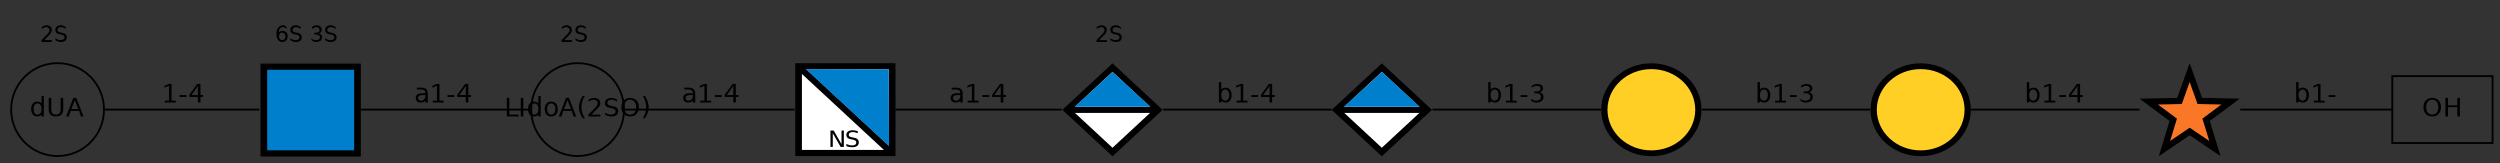 <?xml version="1.0" encoding="UTF-8"?>
<svg xmlns="http://www.w3.org/2000/svg" xmlns:xlink="http://www.w3.org/1999/xlink" width="1346pt" height="88pt" viewBox="0 0 1346 88" version="1.1">
<rect x="0" y="0" width="1346" height="88" fill="#333333" stroke="none"/>
<defs>
<g>
<symbol overflow="visible" id="glyph0-0">
<path style="stroke:none;" d="M 0.703 2 L 0.703 -10 L 7.703 -10 L 7.703 2 Z M 1.484 1 L 6.922 1 L 6.922 -9 L 1.484 -9 Z M 1.484 1 "/>
</symbol>
<symbol overflow="visible" id="glyph0-1">
<path style="stroke:none;" d="M 5.516 -9 C 4.516 -9 3.719 -8.641 3.125 -7.922 C 2.539 -7.203 2.25 -6.227 2.25 -5 C 2.25 -3.77 2.539 -2.797 3.125 -2.078 C 3.719 -1.359 4.516 -1 5.516 -1 C 6.523 -1 7.32 -1.359 7.906 -2.078 C 8.488 -2.797 8.781 -3.77 8.781 -5 C 8.781 -6.227 8.488 -7.203 7.906 -7.922 C 7.32 -8.641 6.523 -9 5.516 -9 Z M 5.516 -10 C 6.941 -10 8.082 -9.547 8.938 -8.641 C 9.801 -7.734 10.234 -6.52 10.234 -5 C 10.234 -3.477 9.801 -2.266 8.938 -1.359 C 8.082 -0.453 6.941 0 5.516 0 C 4.078 0 2.926 -0.453 2.062 -1.359 C 1.207 -2.266 0.781 -3.477 0.781 -5 C 0.781 -6.52 1.207 -7.734 2.062 -8.641 C 2.926 -9.547 4.078 -10 5.516 -10 Z M 5.516 -10 "/>
</symbol>
<symbol overflow="visible" id="glyph0-2">
<path style="stroke:none;" d="M 1.375 -10 L 2.75 -10 L 2.75 -6 L 7.766 -6 L 7.766 -10 L 9.156 -10 L 9.156 0 L 7.766 0 L 7.766 -5 L 2.75 -5 L 2.75 0 L 1.375 0 Z M 1.375 -10 "/>
</symbol>
<symbol overflow="visible" id="glyph0-3">
<path style="stroke:none;" d="M 6.812 -4 C 6.812 -4.938 6.617 -5.672 6.234 -6.203 C 5.859 -6.734 5.336 -7 4.672 -7 C 4.004 -7 3.477 -6.734 3.094 -6.203 C 2.719 -5.672 2.531 -4.938 2.531 -4 C 2.531 -3.062 2.719 -2.328 3.094 -1.797 C 3.477 -1.266 4.004 -1 4.672 -1 C 5.336 -1 5.859 -1.266 6.234 -1.797 C 6.617 -2.328 6.812 -3.062 6.812 -4 Z M 2.531 -7 C 2.789 -7.332 3.125 -7.582 3.531 -7.75 C 3.938 -7.914 4.422 -8 4.984 -8 C 5.91 -8 6.664 -7.629 7.25 -6.891 C 7.832 -6.16 8.125 -5.195 8.125 -4 C 8.125 -2.801 7.832 -1.832 7.25 -1.094 C 6.664 -0.363 5.91 0 4.984 0 C 4.422 0 3.938 -0.082 3.531 -0.25 C 3.125 -0.414 2.789 -0.664 2.531 -1 L 2.531 0 L 1.266 0 L 1.266 -11 L 2.531 -11 Z M 2.531 -7 "/>
</symbol>
<symbol overflow="visible" id="glyph0-4">
<path style="stroke:none;" d="M 1.734 -1 L 4 -1 L 4 -9 L 1.531 -8 L 1.531 -9 L 3.969 -10 L 5.359 -10 L 5.359 -1 L 7.609 -1 L 7.609 0 L 1.734 0 Z M 1.734 -1 "/>
</symbol>
<symbol overflow="visible" id="glyph0-5">
<path style="stroke:none;" d="M 0.688 -4 L 4.375 -4 L 4.375 -3 L 0.688 -3 Z M 0.688 -4 "/>
</symbol>
<symbol overflow="visible" id="glyph0-6">
<path style="stroke:none;" d="M 5.297 -8.922 L 1.812 -4 L 5.297 -4 Z M 4.938 -10 L 6.672 -10 L 6.672 -4 L 8.125 -4 L 8.125 -3 L 6.672 -3 L 6.672 0 L 5.297 0 L 5.297 -3 L 0.688 -3 L 0.688 -4.203 Z M 4.938 -10 "/>
</symbol>
<symbol overflow="visible" id="glyph0-7">
<path style="stroke:none;" d="M 5.688 -5.547 C 6.344 -5.41 6.852 -5.125 7.219 -4.688 C 7.594 -4.25 7.781 -3.711 7.781 -3.078 C 7.781 -2.098 7.43 -1.336 6.734 -0.797 C 6.047 -0.266 5.066 0 3.797 0 C 3.359 0 2.91 -0.082 2.453 -0.25 C 2.004 -0.414 1.539 -0.664 1.062 -1 L 1.062 -2 C 1.445 -1.664 1.863 -1.414 2.312 -1.25 C 2.77 -1.082 3.25 -1 3.75 -1 C 4.613 -1 5.27 -1.172 5.719 -1.516 C 6.176 -1.867 6.406 -2.379 6.406 -3.047 C 6.406 -3.66 6.191 -4.141 5.766 -4.484 C 5.348 -4.828 4.766 -5 4.016 -5 L 2.828 -5 L 2.828 -6 L 4.078 -6 C 4.754 -6 5.27 -6.125 5.625 -6.375 C 5.988 -6.633 6.172 -7.004 6.172 -7.484 C 6.172 -7.973 5.984 -8.348 5.609 -8.609 C 5.242 -8.867 4.711 -9 4.016 -9 C 3.641 -9 3.234 -8.914 2.797 -8.75 C 2.367 -8.594 1.895 -8.344 1.375 -8 L 1.375 -9 C 1.895 -9.332 2.383 -9.582 2.844 -9.75 C 3.301 -9.914 3.734 -10 4.141 -10 C 5.191 -10 6.02 -9.781 6.625 -9.344 C 7.238 -8.914 7.547 -8.332 7.547 -7.594 C 7.547 -7.07 7.383 -6.633 7.062 -6.281 C 6.738 -5.926 6.281 -5.68 5.688 -5.547 Z M 5.688 -5.547 "/>
</symbol>
<symbol overflow="visible" id="glyph0-8">
<path style="stroke:none;" d="M 4.797 -4 C 3.773 -4 3.066 -3.879 2.672 -3.641 C 2.285 -3.41 2.094 -3.016 2.094 -2.453 C 2.094 -2.004 2.238 -1.648 2.531 -1.391 C 2.82 -1.129 3.223 -1 3.734 -1 C 4.43 -1 4.988 -1.242 5.406 -1.734 C 5.832 -2.223 6.047 -2.875 6.047 -3.688 L 6.047 -4 Z M 7.312 -4.531 L 7.312 0 L 6.047 0 L 6.047 -1 C 5.754 -0.656 5.395 -0.398 4.969 -0.234 C 4.539 -0.078 4.02 0 3.406 0 C 2.625 0 2 -0.219 1.531 -0.656 C 1.07 -1.094 0.844 -1.676 0.844 -2.406 C 0.844 -3.27 1.129 -3.914 1.703 -4.344 C 2.273 -4.781 3.133 -5 4.281 -5 L 6.047 -5 L 6.047 -5.188 C 6.047 -5.758 5.852 -6.203 5.469 -6.516 C 5.094 -6.836 4.562 -7 3.875 -7 C 3.438 -7 3.008 -7 2.594 -7 C 2.188 -7 1.789 -7 1.406 -7 L 1.406 -8 C 1.863 -8 2.305 -8 2.734 -8 C 3.172 -8 3.598 -8 4.016 -8 C 5.117 -8 5.941 -7.711 6.484 -7.141 C 7.035 -6.566 7.312 -5.695 7.312 -4.531 Z M 7.312 -4.531 "/>
</symbol>
<symbol overflow="visible" id="glyph0-9">
<path style="stroke:none;" d="M 1.375 -10 L 2.75 -10 L 2.75 -1 L 7.719 -1 L 7.719 0 L 1.375 0 Z M 1.375 -10 "/>
</symbol>
<symbol overflow="visible" id="glyph0-10">
<path style="stroke:none;" d="M 1.375 -10 L 2.75 -10 L 2.75 0 L 1.375 0 Z M 1.375 -10 "/>
</symbol>
<symbol overflow="visible" id="glyph0-11">
<path style="stroke:none;" d="M 6.359 -7 L 6.359 -11 L 7.609 -11 L 7.609 0 L 6.359 0 L 6.359 -1 C 6.098 -0.664 5.766 -0.414 5.359 -0.25 C 4.953 -0.082 4.469 0 3.906 0 C 2.977 0 2.223 -0.363 1.641 -1.094 C 1.055 -1.832 0.766 -2.801 0.766 -4 C 0.766 -5.195 1.055 -6.16 1.641 -6.891 C 2.223 -7.629 2.977 -8 3.906 -8 C 4.469 -8 4.953 -7.914 5.359 -7.75 C 5.766 -7.582 6.098 -7.332 6.359 -7 Z M 2.078 -4 C 2.078 -3.062 2.266 -2.328 2.641 -1.797 C 3.023 -1.266 3.551 -1 4.219 -1 C 4.883 -1 5.406 -1.266 5.781 -1.797 C 6.164 -2.328 6.359 -3.062 6.359 -4 C 6.359 -4.938 6.164 -5.672 5.781 -6.203 C 5.406 -6.734 4.883 -7 4.219 -7 C 3.551 -7 3.023 -6.734 2.641 -6.203 C 2.266 -5.672 2.078 -4.938 2.078 -4 Z M 2.078 -4 "/>
</symbol>
<symbol overflow="visible" id="glyph0-12">
<path style="stroke:none;" d="M 4.281 -7 C 3.602 -7 3.066 -6.727 2.672 -6.188 C 2.285 -5.656 2.094 -4.926 2.094 -4 C 2.094 -3.07 2.285 -2.336 2.672 -1.797 C 3.066 -1.266 3.602 -1 4.281 -1 C 4.957 -1 5.488 -1.266 5.875 -1.797 C 6.27 -2.336 6.469 -3.07 6.469 -4 C 6.469 -4.914 6.27 -5.645 5.875 -6.188 C 5.488 -6.727 4.957 -7 4.281 -7 Z M 4.281 -8 C 5.375 -8 6.234 -7.645 6.859 -6.938 C 7.484 -6.227 7.797 -5.25 7.797 -4 C 7.797 -2.75 7.484 -1.77 6.859 -1.062 C 6.234 -0.352 5.375 0 4.281 0 C 3.188 0 2.328 -0.352 1.703 -1.062 C 1.078 -1.77 0.766 -2.75 0.766 -4 C 0.766 -5.25 1.078 -6.227 1.703 -6.938 C 2.328 -7.645 3.188 -8 4.281 -8 Z M 4.281 -8 "/>
</symbol>
<symbol overflow="visible" id="glyph0-13">
<path style="stroke:none;" d="M 4.781 -8.734 L 2.906 -4 L 6.672 -4 Z M 4 -10 L 5.578 -10 L 9.469 0 L 8.031 0 L 7.094 -3 L 2.5 -3 L 1.562 0 L 0.109 0 Z M 4 -10 "/>
</symbol>
<symbol overflow="visible" id="glyph0-14">
<path style="stroke:none;" d="M 4.344 -11 C 3.727 -9.988 3.27 -8.988 2.969 -8 C 2.676 -7.02 2.531 -6.02 2.531 -5 C 2.531 -3.988 2.68 -2.984 2.984 -1.984 C 3.285 -0.992 3.738 0 4.344 1 L 3.25 1 C 2.562 -0.031 2.047 -1.039 1.703 -2.031 C 1.367 -3.031 1.203 -4.02 1.203 -5 C 1.203 -5.977 1.367 -6.961 1.703 -7.953 C 2.047 -8.953 2.562 -9.969 3.25 -11 Z M 4.344 -11 "/>
</symbol>
<symbol overflow="visible" id="glyph0-15">
<path style="stroke:none;" d="M 2.688 -1 L 7.5 -1 L 7.5 0 L 1.031 0 L 1.031 -1 C 1.551 -1.539 2.266 -2.266 3.172 -3.172 C 4.078 -4.078 4.645 -4.66 4.875 -4.922 C 5.312 -5.41 5.617 -5.828 5.797 -6.172 C 5.973 -6.516 6.062 -6.848 6.062 -7.172 C 6.062 -7.711 5.867 -8.148 5.484 -8.484 C 5.109 -8.828 4.613 -9 4 -9 C 3.57 -9 3.113 -8.914 2.625 -8.75 C 2.145 -8.582 1.633 -8.332 1.094 -8 L 1.094 -9 C 1.645 -9.332 2.16 -9.582 2.641 -9.75 C 3.129 -9.914 3.578 -10 3.984 -10 C 5.035 -10 5.875 -9.738 6.5 -9.219 C 7.133 -8.707 7.453 -8.02 7.453 -7.156 C 7.453 -6.75 7.375 -6.363 7.219 -6 C 7.062 -5.633 6.773 -5.203 6.359 -4.703 C 6.242 -4.566 5.879 -4.191 5.266 -3.578 C 4.66 -2.961 3.801 -2.102 2.688 -1 Z M 2.688 -1 "/>
</symbol>
<symbol overflow="visible" id="glyph0-16">
<path style="stroke:none;" d="M 7.5 -9 L 7.5 -8 C 6.977 -8.332 6.484 -8.582 6.016 -8.75 C 5.547 -8.914 5.098 -9 4.672 -9 C 3.91 -9 3.328 -8.852 2.922 -8.562 C 2.516 -8.27 2.312 -7.852 2.312 -7.312 C 2.312 -6.863 2.445 -6.523 2.719 -6.297 C 2.988 -6.066 3.504 -5.879 4.266 -5.734 L 5.094 -5.578 C 6.125 -5.398 6.883 -5.082 7.375 -4.625 C 7.863 -4.164 8.109 -3.551 8.109 -2.781 C 8.109 -1.875 7.773 -1.18 7.109 -0.703 C 6.453 -0.234 5.484 0 4.203 0 C 3.711 0 3.195 -0.082 2.656 -0.25 C 2.113 -0.414 1.551 -0.664 0.969 -1 L 0.969 -2 C 1.531 -1.664 2.078 -1.414 2.609 -1.25 C 3.148 -1.082 3.68 -1 4.203 -1 C 4.992 -1 5.602 -1.145 6.031 -1.438 C 6.457 -1.727 6.672 -2.145 6.672 -2.688 C 6.672 -3.156 6.516 -3.52 6.203 -3.781 C 5.898 -4.051 5.395 -4.254 4.688 -4.391 L 3.844 -4.547 C 2.812 -4.742 2.066 -5.051 1.609 -5.469 C 1.148 -5.883 0.922 -6.469 0.922 -7.219 C 0.922 -8.082 1.238 -8.758 1.875 -9.25 C 2.508 -9.75 3.391 -10 4.516 -10 C 4.992 -10 5.477 -9.914 5.969 -9.75 C 6.469 -9.582 6.977 -9.332 7.5 -9 Z M 7.5 -9 "/>
</symbol>
<symbol overflow="visible" id="glyph0-17">
<path style="stroke:none;" d="M 1.125 -11 L 2.219 -11 C 2.906 -9.969 3.414 -8.953 3.75 -7.953 C 4.094 -6.961 4.266 -5.977 4.266 -5 C 4.266 -4.02 4.094 -3.031 3.75 -2.031 C 3.414 -1.039 2.906 -0.031 2.219 1 L 1.125 1 C 1.727 0 2.176 -0.992 2.469 -1.984 C 2.77 -2.984 2.922 -3.988 2.922 -5 C 2.922 -6.02 2.77 -7.02 2.469 -8 C 2.176 -8.988 1.727 -9.988 1.125 -11 Z M 1.125 -11 "/>
</symbol>
<symbol overflow="visible" id="glyph0-18">
<path style="stroke:none;" d="M 1.219 -10 L 2.609 -10 L 2.609 -3.984 C 2.609 -2.922 2.805 -2.156 3.203 -1.688 C 3.598 -1.227 4.238 -1 5.125 -1 C 6.008 -1 6.648 -1.227 7.047 -1.688 C 7.441 -2.156 7.641 -2.922 7.641 -3.984 L 7.641 -10 L 9.031 -10 L 9.031 -3.828 C 9.031 -2.566 8.703 -1.613 8.047 -0.969 C 7.391 -0.32 6.414 0 5.125 0 C 3.832 0 2.859 -0.32 2.203 -0.969 C 1.547 -1.613 1.219 -2.566 1.219 -3.828 Z M 1.219 -10 "/>
</symbol>
<symbol overflow="visible" id="glyph1-0">
<path style="stroke:none;" d="M 0.594 3 L 0.594 -8 L 6.594 -8 L 6.594 3 Z M 1.266 2 L 5.938 2 L 5.938 -7 L 1.266 -7 Z M 1.266 2 "/>
</symbol>
<symbol overflow="visible" id="glyph1-1">
<path style="stroke:none;" d="M 2.297 -1 L 6.438 -1 L 6.438 0 L 0.875 0 L 0.875 -1 C 1.32 -1.469 1.93 -2.098 2.703 -2.891 C 3.484 -3.68 3.977 -4.191 4.188 -4.422 C 4.562 -4.859 4.82 -5.223 4.969 -5.516 C 5.125 -5.816 5.203 -6.113 5.203 -6.406 C 5.203 -6.875 5.035 -7.254 4.703 -7.547 C 4.379 -7.848 3.957 -8 3.438 -8 C 3.062 -8 2.664 -7.914 2.25 -7.75 C 1.844 -7.582 1.406 -7.332 0.938 -7 L 0.938 -8 C 1.414 -8.332 1.859 -8.582 2.266 -8.75 C 2.68 -8.914 3.062 -9 3.406 -9 C 4.312 -9 5.035 -8.77 5.578 -8.312 C 6.117 -7.852 6.391 -7.238 6.391 -6.469 C 6.391 -6.113 6.32 -5.77 6.188 -5.438 C 6.051 -5.113 5.805 -4.727 5.453 -4.281 C 5.348 -4.164 5.035 -3.832 4.516 -3.281 C 3.992 -2.738 3.254 -1.977 2.297 -1 Z M 2.297 -1 "/>
</symbol>
<symbol overflow="visible" id="glyph1-2">
<path style="stroke:none;" d="M 6.422 -8 L 6.422 -7 C 5.973 -7.332 5.547 -7.582 5.141 -7.75 C 4.742 -7.914 4.363 -8 4 -8 C 3.352 -8 2.852 -7.867 2.5 -7.609 C 2.156 -7.348 1.984 -6.984 1.984 -6.516 C 1.984 -6.109 2.098 -5.801 2.328 -5.594 C 2.566 -5.395 3.008 -5.234 3.656 -5.109 L 4.359 -4.984 C 5.242 -4.816 5.895 -4.531 6.312 -4.125 C 6.738 -3.719 6.953 -3.172 6.953 -2.484 C 6.953 -1.672 6.664 -1.051 6.094 -0.625 C 5.531 -0.207 4.695 0 3.594 0 C 3.188 0 2.75 -0.082 2.281 -0.25 C 1.812 -0.414 1.328 -0.664 0.828 -1 L 0.828 -2 C 1.305 -1.664 1.773 -1.414 2.234 -1.25 C 2.703 -1.082 3.16 -1 3.609 -1 C 4.273 -1 4.789 -1.129 5.156 -1.391 C 5.531 -1.648 5.719 -2.016 5.719 -2.484 C 5.719 -2.91 5.582 -3.238 5.312 -3.469 C 5.051 -3.707 4.617 -3.883 4.016 -4 L 3.297 -4.109 C 2.422 -4.285 1.785 -4.562 1.391 -4.938 C 0.992 -5.312 0.797 -5.832 0.797 -6.5 C 0.797 -7.27 1.066 -7.879 1.609 -8.328 C 2.16 -8.773 2.91 -9 3.859 -9 C 4.273 -9 4.691 -8.914 5.109 -8.75 C 5.535 -8.582 5.973 -8.332 6.422 -8 Z M 6.422 -8 "/>
</symbol>
<symbol overflow="visible" id="glyph1-3">
<path style="stroke:none;" d=""/>
</symbol>
<symbol overflow="visible" id="glyph1-4">
<path style="stroke:none;" d="M 3.953 -5 C 3.43 -5 3.016 -4.82 2.703 -4.469 C 2.391 -4.113 2.234 -3.625 2.234 -3 C 2.234 -2.383 2.391 -1.895 2.703 -1.531 C 3.016 -1.176 3.43 -1 3.953 -1 C 4.484 -1 4.906 -1.176 5.219 -1.531 C 5.531 -1.895 5.688 -2.383 5.688 -3 C 5.688 -3.625 5.531 -4.113 5.219 -4.469 C 4.906 -4.82 4.484 -5 3.953 -5 Z M 6.312 -8 L 6.312 -7 C 6.008 -7.32 5.707 -7.566 5.406 -7.734 C 5.102 -7.91 4.805 -8 4.516 -8 C 3.734 -8 3.133 -7.738 2.719 -7.219 C 2.312 -6.707 2.078 -5.93 2.016 -4.891 C 2.242 -5.242 2.531 -5.516 2.875 -5.703 C 3.227 -5.898 3.613 -6 4.031 -6 C 4.906 -6 5.598 -5.727 6.109 -5.188 C 6.617 -4.656 6.875 -3.926 6.875 -3 C 6.875 -2.094 6.609 -1.363 6.078 -0.812 C 5.547 -0.27 4.844 0 3.969 0 C 2.957 0 2.18 -0.383 1.641 -1.156 C 1.109 -1.926 0.844 -3.039 0.844 -4.5 C 0.844 -5.863 1.172 -6.953 1.828 -7.766 C 2.484 -8.586 3.363 -9 4.469 -9 C 4.758 -9 5.055 -8.914 5.359 -8.75 C 5.672 -8.582 5.988 -8.332 6.312 -8 Z M 6.312 -8 "/>
</symbol>
<symbol overflow="visible" id="glyph1-5">
<path style="stroke:none;" d="M 4.875 -4.547 C 5.438 -4.43 5.875 -4.195 6.188 -3.844 C 6.508 -3.488 6.672 -3.051 6.672 -2.531 C 6.672 -1.719 6.375 -1.094 5.781 -0.656 C 5.188 -0.219 4.344 0 3.25 0 C 2.883 0 2.508 -0.082 2.125 -0.25 C 1.738 -0.414 1.336 -0.664 0.922 -1 L 0.922 -2 C 1.242 -1.664 1.598 -1.414 1.984 -1.25 C 2.379 -1.082 2.789 -1 3.219 -1 C 3.957 -1 4.52 -1.129 4.906 -1.391 C 5.301 -1.648 5.5 -2.031 5.5 -2.531 C 5.5 -2.988 5.316 -3.348 4.953 -3.609 C 4.598 -3.867 4.098 -4 3.453 -4 L 2.422 -4 L 2.422 -5 L 3.5 -5 C 4.082 -5 4.523 -5.125 4.828 -5.375 C 5.141 -5.633 5.297 -6.004 5.297 -6.484 C 5.297 -6.973 5.133 -7.348 4.812 -7.609 C 4.5 -7.867 4.047 -8 3.453 -8 C 3.129 -8 2.781 -7.914 2.406 -7.75 C 2.031 -7.594 1.617 -7.344 1.172 -7 L 1.172 -8 C 1.617 -8.332 2.039 -8.582 2.438 -8.75 C 2.832 -8.914 3.203 -9 3.547 -9 C 4.441 -9 5.148 -8.781 5.672 -8.344 C 6.203 -7.914 6.469 -7.332 6.469 -6.594 C 6.469 -6.07 6.328 -5.633 6.047 -5.281 C 5.773 -4.926 5.383 -4.68 4.875 -4.547 Z M 4.875 -4.547 "/>
</symbol>
<symbol overflow="visible" id="glyph2-0">
<path style="stroke:none;" d="M 0.656 2.141 L 0.656 -8.516 L 7.172 -8.516 L 7.172 2.141 Z M 1.375 1.469 L 6.453 1.469 L 6.453 -7.844 L 1.375 -7.844 Z M 1.375 1.469 "/>
</symbol>
<symbol overflow="visible" id="glyph2-1">
<path style="stroke:none;" d="M 1.281 -8.812 L 3.016 -8.812 L 7.234 -1.438 L 7.234 -8.812 L 8.484 -8.812 L 8.484 0 L 6.75 0 L 2.531 -7.359 L 2.531 0 L 1.281 0 Z M 1.281 -8.812 "/>
</symbol>
<symbol overflow="visible" id="glyph2-2">
<path style="stroke:none;" d="M 6.984 -8.516 L 6.984 -7.359 C 6.492 -7.566 6.031 -7.723 5.594 -7.828 C 5.164 -7.941 4.75 -8 4.344 -8 C 3.645 -8 3.102 -7.867 2.719 -7.609 C 2.344 -7.359 2.156 -7.004 2.156 -6.547 C 2.156 -6.16 2.281 -5.863 2.531 -5.656 C 2.781 -5.457 3.258 -5.301 3.969 -5.188 L 4.75 -5.031 C 5.707 -4.863 6.414 -4.566 6.875 -4.141 C 7.332 -3.711 7.562 -3.145 7.562 -2.438 C 7.562 -1.582 7.25 -0.93 6.625 -0.484 C 6.008 -0.047 5.102 0.172 3.906 0.172 C 3.457 0.172 2.977 0.125 2.469 0.031 C 1.969 -0.062 1.441 -0.203 0.891 -0.391 L 0.891 -1.609 C 1.422 -1.336 1.938 -1.133 2.438 -1 C 2.938 -0.863 3.426 -0.797 3.906 -0.797 C 4.645 -0.797 5.211 -0.926 5.609 -1.188 C 6.016 -1.457 6.219 -1.844 6.219 -2.344 C 6.219 -2.77 6.07 -3.102 5.781 -3.344 C 5.488 -3.594 5.02 -3.781 4.375 -3.906 L 3.594 -4.047 C 2.625 -4.223 1.926 -4.5 1.5 -4.875 C 1.07 -5.25 0.859 -5.773 0.859 -6.453 C 0.859 -7.234 1.156 -7.848 1.75 -8.297 C 2.344 -8.742 3.16 -8.969 4.203 -8.969 C 4.641 -8.969 5.086 -8.926 5.547 -8.844 C 6.016 -8.77 6.492 -8.66 6.984 -8.516 Z M 6.984 -8.516 "/>
</symbol>
</g>
</defs>
<g id="surface1">
<path style="fill:none;stroke-width:1;stroke-linecap:butt;stroke-linejoin:miter;stroke:rgb(0%,0%,0%);stroke-opacity:1;stroke-miterlimit:10;" d="M 1338 -43 L 1284 -43 L 1284 -7 L 1338 -7 Z M 1338 -43 " transform="matrix(1,0,0,1,4,84)"/>
<g style="fill:rgb(0%,0%,0%);fill-opacity:1;">
  <use xlink:href="#glyph0-1" x="1304" y="62.699"/>
  <use xlink:href="#glyph0-2" x="1315.25" y="62.699"/>
</g>
<path style="fill-rule:nonzero;fill:rgb(98.039%,46.667%,15.294%);fill-opacity:1;stroke-width:25;stroke-linecap:butt;stroke-linejoin:miter;stroke:rgb(0%,0%,0%);stroke-opacity:1;stroke-miterlimit:4;" d="M 299.277 357.125 L 200.047 288.471 L 100.902 357.212 L 135.523 241.641 L 39.505 168.576 L 160.139 165.771 L 199.933 51.894 L 239.87 165.742 L 360.503 168.4 L 264.57 241.582 Z M 299.277 357.125 " transform="matrix(0.137,0,0,0.134,1151.516,32.132)"/>
<path style="fill:none;stroke-width:1;stroke-linecap:butt;stroke-linejoin:miter;stroke:rgb(0%,0%,0%);stroke-opacity:1;stroke-miterlimit:10;" d="M 1202.156 -25 C 1225.766 -25 1260.32 -25 1283.91 -25 " transform="matrix(1,0,0,1,4,84)"/>
<g style="fill:rgb(0%,0%,0%);fill-opacity:1;">
  <use xlink:href="#glyph0-3" x="1235" y="55.199"/>
  <use xlink:href="#glyph0-4" x="1244" y="55.199"/>
  <use xlink:href="#glyph0-5" x="1253" y="55.199"/>
</g>
<path style="fill-rule:nonzero;fill:rgb(100%,81.176%,14.51%);fill-opacity:1;stroke-width:25;stroke-linecap:butt;stroke-linejoin:miter;stroke:rgb(0%,0%,0%);stroke-opacity:1;stroke-miterlimit:4;" d="M 7387.519 7200.005 C 7387.519 7303.578 7303.511 7387.524 7200 7387.524 C 7096.488 7387.524 7012.481 7303.578 7012.481 7200.005 C 7012.481 7096.432 7096.488 7012.486 7200 7012.486 C 7303.511 7012.486 7387.519 7096.464 7387.519 7200.005 Z M 7387.519 7200.005 " transform="matrix(0.135,0,0,0.125,62.097,-840.911)"/>
<path style="fill:none;stroke-width:1;stroke-linecap:butt;stroke-linejoin:miter;stroke:rgb(0%,0%,0%);stroke-opacity:1;stroke-miterlimit:10;" d="M 1057.227 -25 C 1083.031 -25 1122.195 -25 1147.938 -25 " transform="matrix(1,0,0,1,4,84)"/>
<g style="fill:rgb(0%,0%,0%);fill-opacity:1;">
  <use xlink:href="#glyph0-3" x="1090" y="55.199"/>
  <use xlink:href="#glyph0-4" x="1099" y="55.199"/>
  <use xlink:href="#glyph0-5" x="1108" y="55.199"/>
  <use xlink:href="#glyph0-6" x="1113.25" y="55.199"/>
</g>
<path style="fill-rule:nonzero;fill:rgb(100%,81.176%,14.51%);fill-opacity:1;stroke-width:25;stroke-linecap:butt;stroke-linejoin:miter;stroke:rgb(0%,0%,0%);stroke-opacity:1;stroke-miterlimit:4;" d="M 7387.519 7200.005 C 7387.519 7303.578 7303.511 7387.524 7200 7387.524 C 7096.488 7387.524 7012.481 7303.578 7012.481 7200.005 C 7012.481 7096.432 7096.488 7012.486 7200 7012.486 C 7303.511 7012.486 7387.519 7096.464 7387.519 7200.005 Z M 7387.519 7200.005 " transform="matrix(0.135,0,0,0.125,-82.903,-840.911)"/>
<path style="fill:none;stroke-width:1;stroke-linecap:butt;stroke-linejoin:miter;stroke:rgb(0%,0%,0%);stroke-opacity:1;stroke-miterlimit:10;" d="M 912.227 -25 C 938.031 -25 977.195 -25 1002.938 -25 " transform="matrix(1,0,0,1,4,84)"/>
<g style="fill:rgb(0%,0%,0%);fill-opacity:1;">
  <use xlink:href="#glyph0-3" x="945" y="55.199"/>
  <use xlink:href="#glyph0-4" x="954" y="55.199"/>
  <use xlink:href="#glyph0-5" x="963" y="55.199"/>
  <use xlink:href="#glyph0-7" x="968.25" y="55.199"/>
</g>
<path style="fill-rule:nonzero;fill:rgb(100%,100%,100%);fill-opacity:1;stroke-width:25.897;stroke-linecap:butt;stroke-linejoin:miter;stroke:rgb(0%,0%,0%);stroke-opacity:1;stroke-miterlimit:4;" d="M -126.884 -409.282 L 128.382 -409.288 L 128.377 -154.021 L -126.868 -154.037 Z M -126.884 -409.282 " transform="matrix(-0.096,0.089,-0.096,-0.089,717,34)"/>
<path style="fill:none;stroke-width:25.902;stroke-linecap:butt;stroke-linejoin:miter;stroke:rgb(0%,0%,0%);stroke-opacity:1;stroke-miterlimit:4;" d="M 381.196 199.685 L 20.145 199.685 " transform="matrix(0.136,0,0,0.126,717,34)"/>
<path style=" stroke:none;fill-rule:nonzero;fill:rgb(0%,49.804%,80.392%);fill-opacity:1;" d="M 764.391 57.512 L 723.609 57.512 L 744 38.723 Z M 764.391 57.512 "/>
<path style="fill:none;stroke-width:1;stroke-linecap:butt;stroke-linejoin:miter;stroke:rgb(0%,0%,0%);stroke-opacity:1;stroke-miterlimit:10;" d="M 767.227 -25 C 793.031 -25 832.195 -25 857.938 -25 " transform="matrix(1,0,0,1,4,84)"/>
<g style="fill:rgb(0%,0%,0%);fill-opacity:1;">
  <use xlink:href="#glyph0-3" x="800" y="55.199"/>
  <use xlink:href="#glyph0-4" x="809" y="55.199"/>
  <use xlink:href="#glyph0-5" x="818" y="55.199"/>
  <use xlink:href="#glyph0-7" x="823.25" y="55.199"/>
</g>
<path style="fill-rule:nonzero;fill:rgb(100%,100%,100%);fill-opacity:1;stroke-width:25.897;stroke-linecap:butt;stroke-linejoin:miter;stroke:rgb(0%,0%,0%);stroke-opacity:1;stroke-miterlimit:4;" d="M -126.884 -409.282 L 128.382 -409.288 L 128.377 -154.021 L -126.868 -154.037 Z M -126.884 -409.282 " transform="matrix(-0.096,0.089,-0.096,-0.089,572,34)"/>
<path style="fill:none;stroke-width:25.902;stroke-linecap:butt;stroke-linejoin:miter;stroke:rgb(0%,0%,0%);stroke-opacity:1;stroke-miterlimit:4;" d="M 381.196 199.685 L 20.145 199.685 " transform="matrix(0.136,0,0,0.126,572,34)"/>
<path style=" stroke:none;fill-rule:nonzero;fill:rgb(0%,49.804%,80.392%);fill-opacity:1;" d="M 619.391 57.512 L 578.609 57.512 L 599 38.723 Z M 619.391 57.512 "/>
<path style="fill:none;stroke-width:1;stroke-linecap:butt;stroke-linejoin:miter;stroke:rgb(0%,0%,0%);stroke-opacity:1;stroke-miterlimit:10;" d="M 622.227 -25 C 648.031 -25 687.195 -25 712.938 -25 " transform="matrix(1,0,0,1,4,84)"/>
<g style="fill:rgb(0%,0%,0%);fill-opacity:1;">
  <use xlink:href="#glyph0-3" x="655" y="55.199"/>
  <use xlink:href="#glyph0-4" x="664" y="55.199"/>
  <use xlink:href="#glyph0-5" x="673" y="55.199"/>
  <use xlink:href="#glyph0-6" x="678.25" y="55.199"/>
</g>
<g style="fill:rgb(0%,0%,0%);fill-opacity:1;">
  <use xlink:href="#glyph1-1" x="589.5" y="22.602"/>
  <use xlink:href="#glyph1-2" x="597" y="22.602"/>
  <use xlink:href="#glyph1-3" x="604.5" y="22.602"/>
</g>
<path style="fill-rule:nonzero;fill:rgb(100%,100%,100%);fill-opacity:1;stroke-width:26.301;stroke-linecap:butt;stroke-linejoin:miter;stroke:rgb(0%,0%,0%);stroke-opacity:1;stroke-miterlimit:4;" d="M -384.874 -383.915 L -14.426 -383.915 L -14.426 -13.47 L -384.874 -13.47 Z M -384.874 -383.915 " transform="matrix(-0.136,0,0,-0.126,428,34)"/>
<path style="fill:none;stroke-width:26.557;stroke-linecap:butt;stroke-linejoin:miter;stroke:rgb(0%,0%,0%);stroke-opacity:1;stroke-miterlimit:4;" d="M 381.426 381.308 L 21.093 20.98 " transform="matrix(0.136,0,0,0.126,428,34)"/>
<path style=" stroke:none;fill-rule:nonzero;fill:rgb(0%,49.804%,80.392%);fill-opacity:1;" d="M 478.641 78.68 L 433.891 37.246 L 478.531 37.348 Z M 478.641 78.68 "/>
<g style="fill:rgb(0%,0%,0%);fill-opacity:1;">
  <use xlink:href="#glyph2-1" x="445.84" y="79.099"/>
  <use xlink:href="#glyph2-2" x="454.811" y="79.099"/>
</g>
<path style="fill:none;stroke-width:1;stroke-linecap:butt;stroke-linejoin:miter;stroke:rgb(0%,0%,0%);stroke-opacity:1;stroke-miterlimit:10;" d="M 478.047 -25 C 503.508 -25 542.07 -25 567.641 -25 " transform="matrix(1,0,0,1,4,84)"/>
<g style="fill:rgb(0%,0%,0%);fill-opacity:1;">
  <use xlink:href="#glyph0-8" x="511" y="55.199"/>
  <use xlink:href="#glyph0-4" x="519.25" y="55.199"/>
  <use xlink:href="#glyph0-5" x="528.25" y="55.199"/>
  <use xlink:href="#glyph0-6" x="533.5" y="55.199"/>
</g>
<path style="fill:none;stroke-width:1;stroke-linecap:butt;stroke-linejoin:miter;stroke:rgb(0%,0%,0%);stroke-opacity:1;stroke-miterlimit:10;" d="M 332 -25 C 332 -11.191 320.809 0 307 0 C 293.191 0 282 -11.191 282 -25 C 282 -38.809 293.191 -50 307 -50 C 320.809 -50 332 -38.809 332 -25 " transform="matrix(1,0,0,1,4,84)"/>
<g style="fill:rgb(0%,0%,0%);fill-opacity:1;">
  <use xlink:href="#glyph0-9" x="271.5" y="62.699"/>
  <use xlink:href="#glyph0-10" x="279" y="62.699"/>
  <use xlink:href="#glyph0-11" x="283.5" y="62.699"/>
  <use xlink:href="#glyph0-12" x="292.5" y="62.699"/>
  <use xlink:href="#glyph0-13" x="300.75" y="62.699"/>
  <use xlink:href="#glyph0-14" x="310.5" y="62.699"/>
  <use xlink:href="#glyph0-15" x="315.75" y="62.699"/>
  <use xlink:href="#glyph0-16" x="324.75" y="62.699"/>
  <use xlink:href="#glyph0-1" x="333.75" y="62.699"/>
  <use xlink:href="#glyph0-17" x="345" y="62.699"/>
</g>
<path style="fill:none;stroke-width:1;stroke-linecap:butt;stroke-linejoin:miter;stroke:rgb(0%,0%,0%);stroke-opacity:1;stroke-miterlimit:10;" d="M 332.09 -25 C 357.566 -25 397.637 -25 423.863 -25 " transform="matrix(1,0,0,1,4,84)"/>
<g style="fill:rgb(0%,0%,0%);fill-opacity:1;">
  <use xlink:href="#glyph0-8" x="367" y="55.199"/>
  <use xlink:href="#glyph0-4" x="375.25" y="55.199"/>
  <use xlink:href="#glyph0-5" x="384.25" y="55.199"/>
  <use xlink:href="#glyph0-6" x="389.5" y="55.199"/>
</g>
<g style="fill:rgb(0%,0%,0%);fill-opacity:1;">
  <use xlink:href="#glyph1-1" x="301.5" y="22.602"/>
  <use xlink:href="#glyph1-2" x="309" y="22.602"/>
  <use xlink:href="#glyph1-3" x="316.5" y="22.602"/>
</g>
<path style="fill-rule:nonzero;fill:rgb(0%,49.804%,80.392%);fill-opacity:1;stroke-width:26.57;stroke-linecap:butt;stroke-linejoin:miter;stroke:rgb(0%,0%,0%);stroke-opacity:1;stroke-miterlimit:4;" d="M 13.278 13.281 L 386.715 13.281 L 386.715 386.719 L 13.278 386.719 Z M 13.278 13.281 " transform="matrix(0.135,0,0,0.125,140.27,34.25)"/>
<path style="fill:none;stroke-width:1;stroke-linecap:butt;stroke-linejoin:miter;stroke:rgb(0%,0%,0%);stroke-opacity:1;stroke-miterlimit:10;" d="M 190.047 -25 C 216.148 -25 256.02 -25 281.543 -25 " transform="matrix(1,0,0,1,4,84)"/>
<g style="fill:rgb(0%,0%,0%);fill-opacity:1;">
  <use xlink:href="#glyph0-8" x="223" y="55.199"/>
  <use xlink:href="#glyph0-4" x="231.25" y="55.199"/>
  <use xlink:href="#glyph0-5" x="240.25" y="55.199"/>
  <use xlink:href="#glyph0-6" x="245.5" y="55.199"/>
</g>
<g style="fill:rgb(0%,0%,0%);fill-opacity:1;">
  <use xlink:href="#glyph1-4" x="148" y="22.602"/>
  <use xlink:href="#glyph1-2" x="155.5" y="22.602"/>
  <use xlink:href="#glyph1-3" x="163" y="22.602"/>
  <use xlink:href="#glyph1-5" x="166.75" y="22.602"/>
  <use xlink:href="#glyph1-2" x="174.25" y="22.602"/>
  <use xlink:href="#glyph1-3" x="181.75" y="22.602"/>
</g>
<path style="fill:none;stroke-width:1;stroke-linecap:butt;stroke-linejoin:miter;stroke:rgb(0%,0%,0%);stroke-opacity:1;stroke-miterlimit:10;" d="M 52 -25 C 52 -11.191 40.809 0 27 0 C 13.191 0 2 -11.191 2 -25 C 2 -38.809 13.191 -50 27 -50 C 40.809 -50 52 -38.809 52 -25 " transform="matrix(1,0,0,1,4,84)"/>
<g style="fill:rgb(0%,0%,0%);fill-opacity:1;">
  <use xlink:href="#glyph0-11" x="16" y="62.699"/>
  <use xlink:href="#glyph0-18" x="25" y="62.699"/>
  <use xlink:href="#glyph0-13" x="35.5" y="62.699"/>
</g>
<path style="fill:none;stroke-width:1;stroke-linecap:butt;stroke-linejoin:miter;stroke:rgb(0%,0%,0%);stroke-opacity:1;stroke-miterlimit:10;" d="M 52.266 -25 C 75.797 -25 111.398 -25 135.621 -25 " transform="matrix(1,0,0,1,4,84)"/>
<g style="fill:rgb(0%,0%,0%);fill-opacity:1;">
  <use xlink:href="#glyph0-4" x="87" y="55.199"/>
  <use xlink:href="#glyph0-5" x="96" y="55.199"/>
  <use xlink:href="#glyph0-6" x="101.25" y="55.199"/>
</g>
<g style="fill:rgb(0%,0%,0%);fill-opacity:1;">
  <use xlink:href="#glyph1-1" x="21.5" y="22.602"/>
  <use xlink:href="#glyph1-2" x="29" y="22.602"/>
  <use xlink:href="#glyph1-3" x="36.5" y="22.602"/>
</g>
</g>
</svg>
